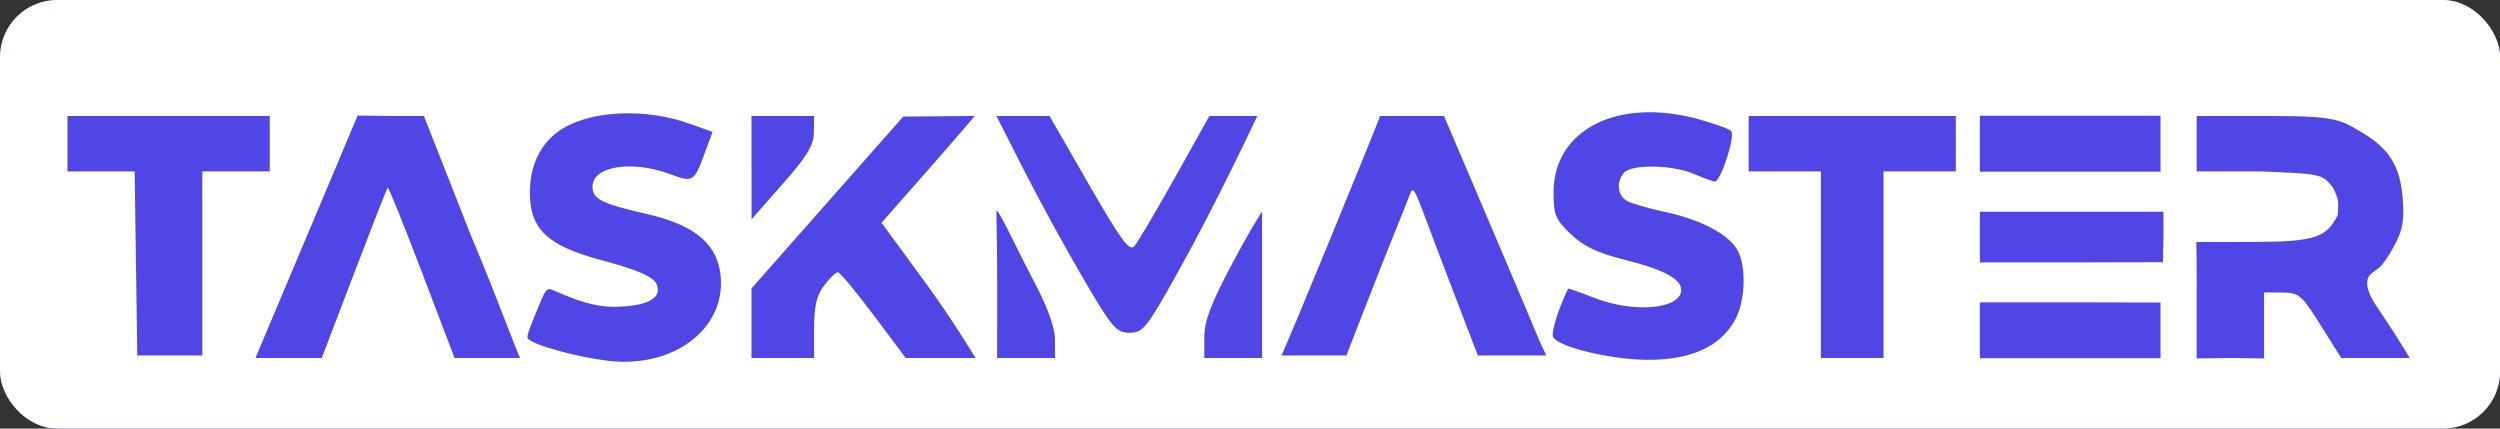 <svg width="175" height="30" viewBox="0 0 175 30" fill="none" xmlns="http://www.w3.org/2000/svg">
<rect x="0" y="0" width="175" height="30" fill="#333333" stroke="none"/>
<g clip-path="url(#clip0_1_2)">
<rect width="175" height="30" rx="4" fill="#4F46E5"/>
<path fill-rule="evenodd" clip-rule="evenodd" d="M0 15V30H87.504H175.009V15V0H87.504H0V15ZM48.291 8.664L49.879 9.233L49.336 10.705C48.582 12.749 48.522 12.786 46.89 12.183C44.208 11.193 41.476 11.634 41.476 13.059C41.476 13.939 42.088 14.248 45.289 14.983C48.488 15.716 50.073 16.962 50.402 18.997C51.024 22.848 47.276 25.829 42.536 25.252C40.252 24.974 37.199 24.114 36.94 23.674C36.837 23.5 37.225 22.617 37.598 21.706C38.142 20.378 38.227 20.096 38.697 20.305C40.969 21.313 42.16 21.58 43.783 21.442C45.558 21.292 46.29 20.782 45.973 19.917C45.779 19.387 44.655 18.892 42.104 18.213C38.328 17.207 37.092 16.043 37.092 13.492C37.092 11.658 37.763 10.184 39.027 9.242C41.035 7.746 45.035 7.496 48.291 8.664ZM118.816 8.321C119.956 8.628 121.019 9.011 121.18 9.174C121.493 9.493 120.458 12.706 120.04 12.706C119.902 12.706 119.245 12.468 118.579 12.177C117.128 11.541 114.27 11.479 113.705 12.071C113.116 12.687 113.21 13.69 113.891 14.066C114.215 14.245 115.391 14.587 116.504 14.825C118.94 15.347 120.824 16.298 121.539 17.368C122.279 18.473 122.21 21.105 121.405 22.486C120.35 24.297 118.312 25.203 115.324 25.187C112.765 25.173 109.138 24.307 108.727 23.612C108.555 23.32 109.042 21.721 109.762 20.214C109.783 20.17 110.589 20.448 111.554 20.832C114.348 21.943 117.684 21.648 117.684 20.29C117.684 19.518 116.429 18.855 113.661 18.165C111.81 17.703 110.841 17.238 109.952 16.385C108.879 15.357 108.748 15.039 108.748 13.465C108.748 9.091 113.206 6.814 118.816 8.321ZM18.883 10.059V12H16.523H14.162V18.546V24.882C13.319 24.882 12.814 24.882 11.971 24.882H9.61L9.518 18.441L9.427 12H7.074H4.721V10.059V8.118H11.802H18.883V10.059ZM32.935 16.412C34.829 20.877 36.249 24.882 36.418 25.059C36.249 25.059 35.383 25.059 34.119 25.059H31.82L29.528 19.041C28.267 15.731 27.192 13.07 27.137 13.129C27.083 13.187 26.023 15.895 24.781 19.147L22.523 25.059H20.202H17.88L18.738 23.029C19.21 21.913 20.821 18.095 22.316 14.544L25.036 8.087L27.314 8.118H29.674L32.935 16.412ZM56.972 9.265C56.959 10.173 56.505 10.925 54.783 12.882L52.609 15.353L52.607 11.735L52.604 8.118H54.796H56.987L56.972 9.265ZM67.415 9.08C66.966 9.61 65.497 11.292 64.152 12.817L61.707 15.59L64.85 19.883C66.579 22.244 68.146 24.816 68.284 25.059C68.115 25.059 67.891 25.059 65.946 25.059H63.399L61.154 22.059C59.919 20.409 58.791 19.059 58.647 19.059C58.503 19.059 58.071 19.477 57.686 19.989C57.16 20.689 56.987 21.429 56.987 22.989V25.059H54.796H52.604V22.624V20.19L57.915 14.175L63.226 8.161L65.729 8.14L68.233 8.118L67.415 9.08ZM76.227 12.916C78.473 16.822 79.064 17.626 79.403 17.239C79.632 16.978 80.908 14.819 82.239 12.441L84.658 8.118H86.334C87.256 8.118 88.01 8.118 88.01 8.118C87.842 8.471 85.2 14.124 82.498 18.971C80.259 22.986 80.015 23.294 79.071 23.294C78.142 23.294 77.864 22.969 75.831 19.5C74.608 17.413 72.739 13.999 71.678 11.912L69.749 8.118H71.609H73.469L76.227 12.916ZM104.201 15.441C105.917 19.469 107.533 23.288 107.792 23.927L108.242 24.882H105.882H103.448L101.148 18.882C98.933 13.107 98.995 12.746 98.632 13.765C98.425 14.347 97.229 17.224 96.172 19.941L94.248 24.882H91.987C90.708 24.882 89.865 24.882 89.696 24.882C89.865 24.706 96.44 8.647 96.609 8.118C96.778 8.118 97.776 8.118 98.949 8.118H101.08L104.201 15.441ZM136.905 10.059V12H134.376H131.847V18.529V25.059H129.655H127.463V18.529V12H124.934H122.405V10.294C122.405 9.356 122.405 8.321 122.405 8.118C122.574 8.118 126.016 8.118 129.879 8.118H136.905V10.059ZM151.236 10.059V12.015H145.016H138.591V10.059V8.102H145.016H151.236V10.059ZM165.21 9.196C167.243 10.383 168.008 11.589 168.19 13.894C168.313 15.443 168.192 16.098 167.568 17.261C167.141 18.056 166.72 18.583 166.579 18.706C166.387 18.871 166.073 19.059 165.904 19.235C165.885 19.255 165.247 19.791 166.341 21.409C166.977 22.349 167.764 23.554 168.089 24.088L168.68 25.059H166.282H163.886L162.45 22.772C161.109 20.637 160.932 20.485 159.75 20.478L158.486 20.471V22.781V25.091L156.294 25.059L153.765 25.091C153.765 25.091 153.765 22.588 153.765 21C153.765 19.412 153.78 18.526 153.743 16.941L157.716 16.936C162.137 16.93 162.869 16.596 163.641 15.052C163.713 14.118 163.713 13.941 163.296 13.11C162.532 12.177 162.504 12.171 158.282 12H153.765V10.412C153.765 9.333 153.765 8.471 153.765 8.118C154.439 8.118 155.788 8.118 158.991 8.118C163.544 8.118 163.882 8.419 165.21 9.196ZM88.347 19.941V25.059H86.324H84.301V23.599C84.301 22.482 84.755 21.279 86.237 18.481C87.301 16.469 88.299 14.823 88.347 14.823C88.347 14.823 88.347 17.127 88.347 19.941ZM151.442 16.596L151.405 18.353L145.016 18.369H138.591V16.596V14.823H145.016H151.442V16.596ZM72.435 19.808C73.361 21.573 73.848 22.939 73.848 23.779V25.059H71.824H69.801L69.803 20.029C69.802 17.196 69.748 15.353 69.749 14.823C69.75 14.294 70.977 17.029 72.435 19.808ZM151.236 23.118V25.074H144.913H138.591V23.118V21.161H144.913L151.236 21.177V23.118Z" fill="white"/>
</g>
<defs>
<clipPath id="clip0_1_2">
<rect width="175.009" height="30" rx="4" fill="white"/>
</clipPath>
</defs>
</svg>
